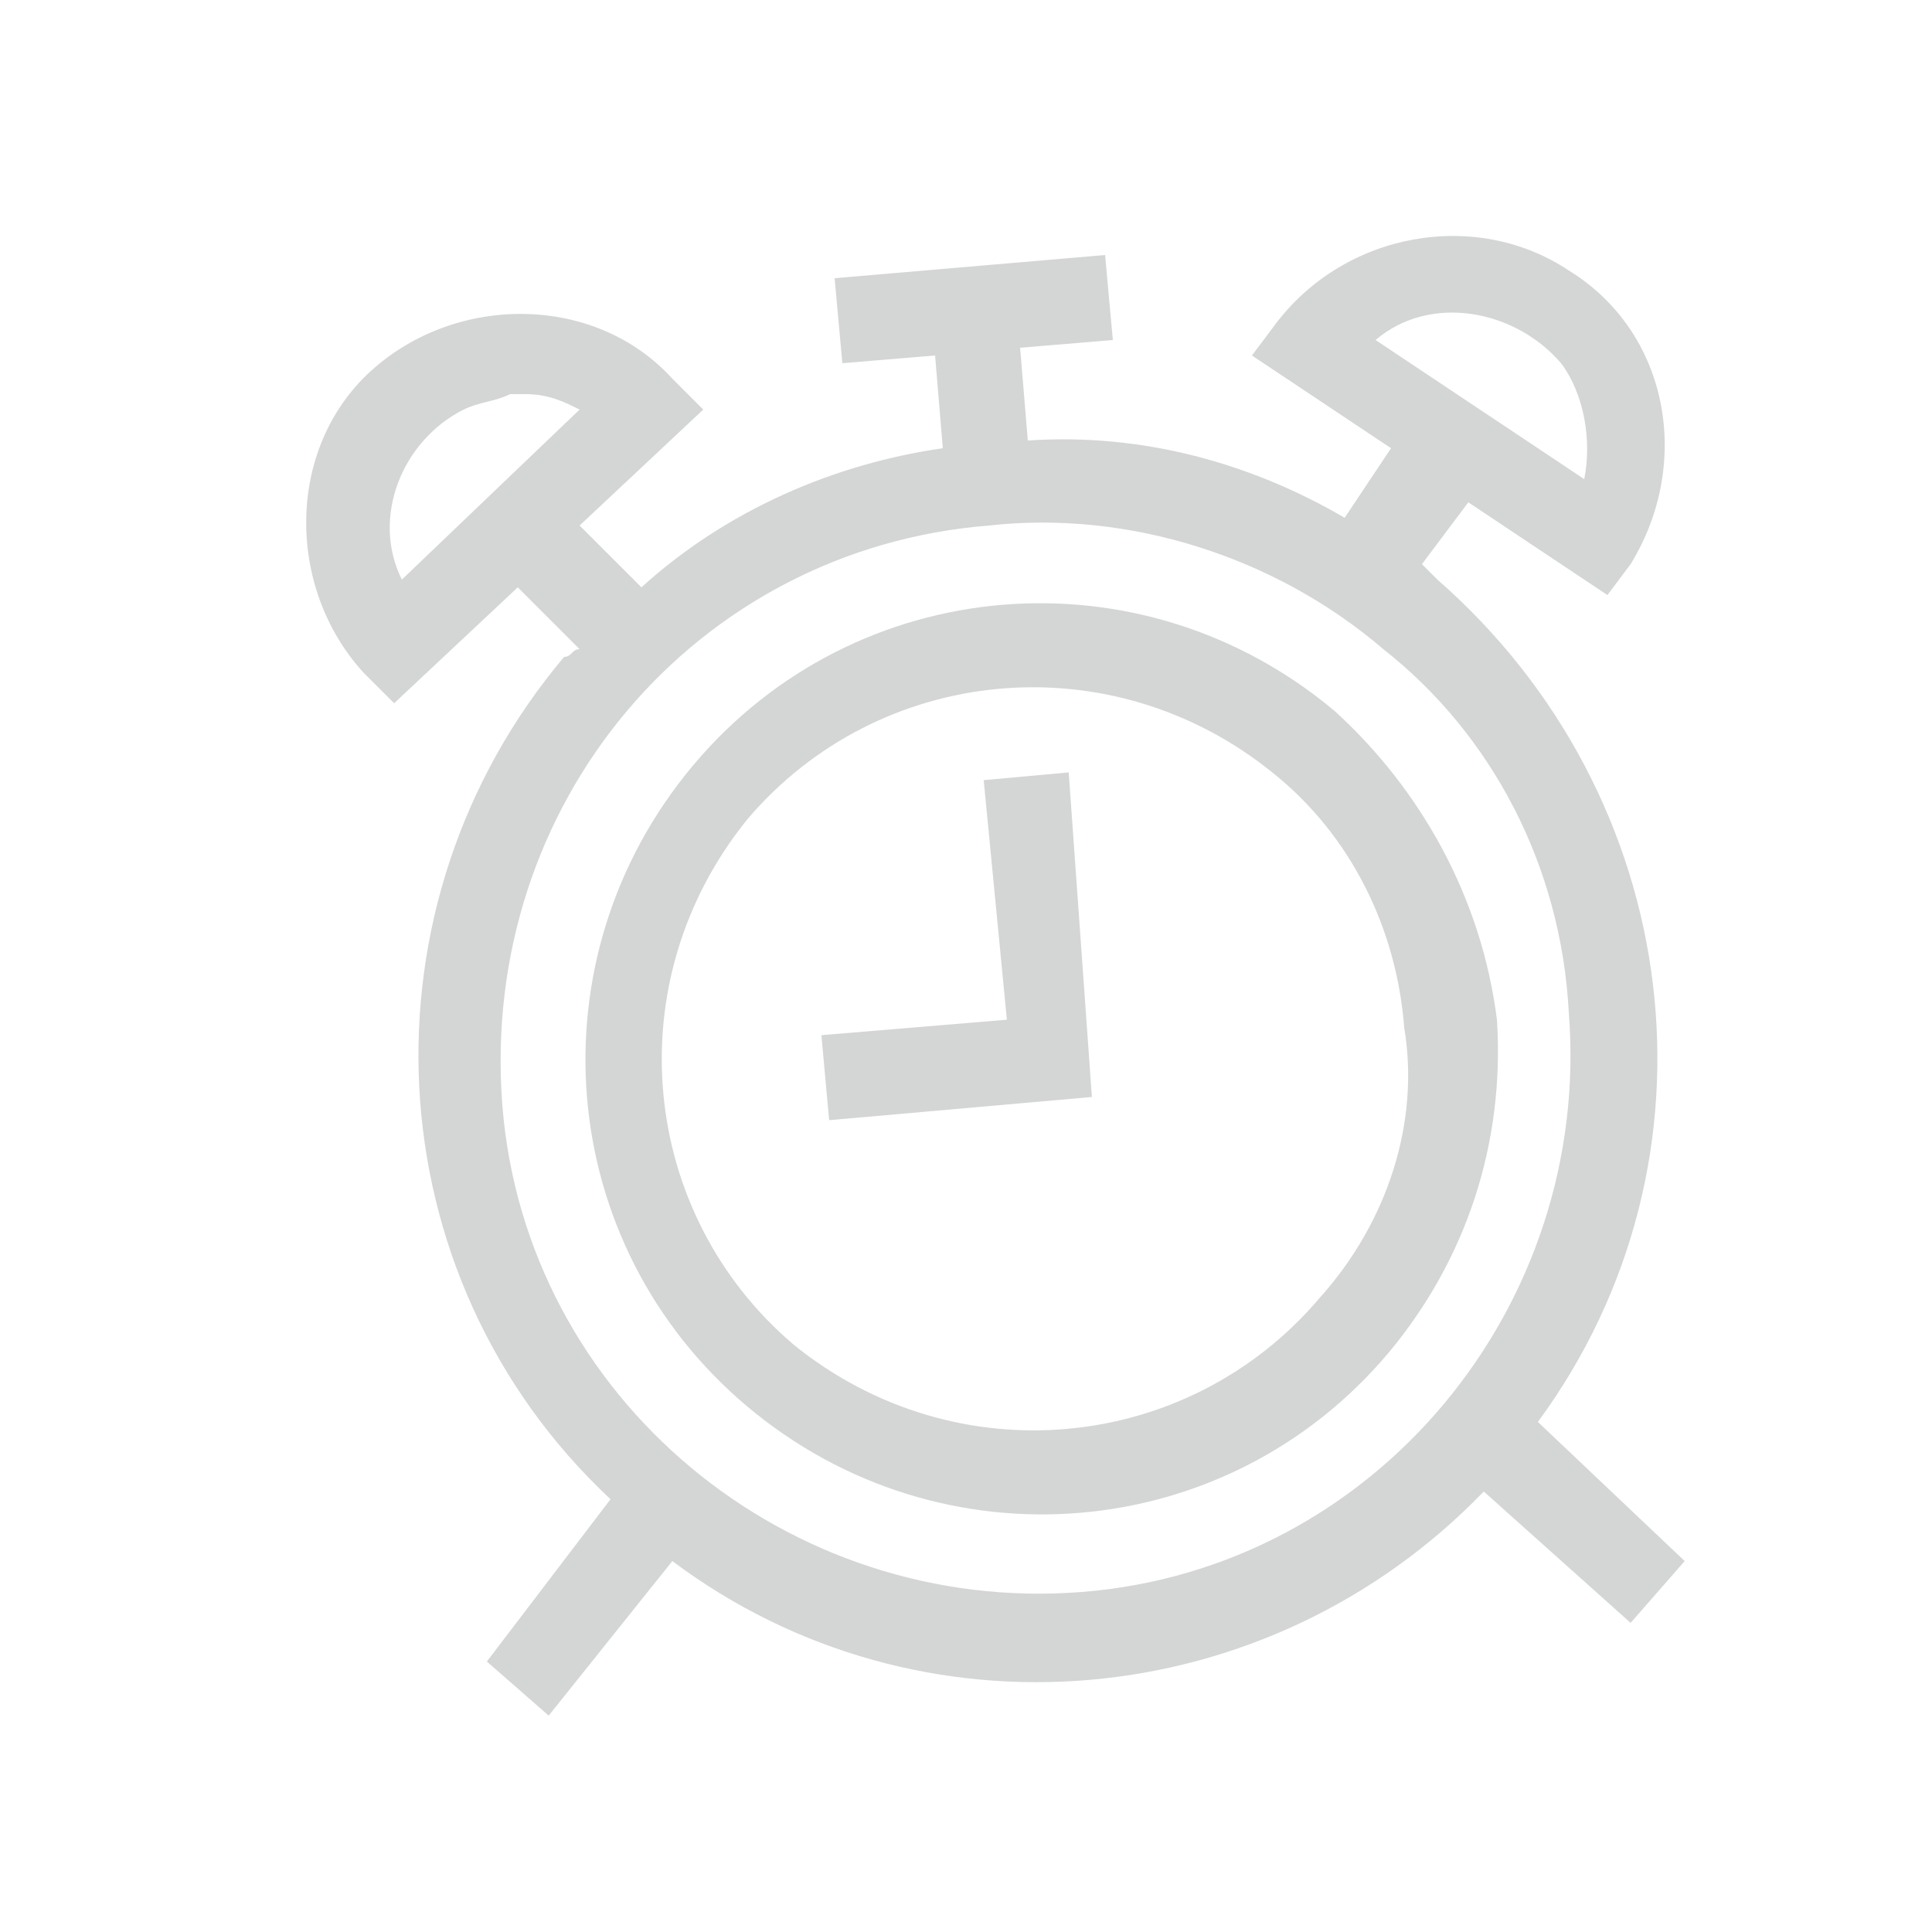 <?xml version="1.0" encoding="utf-8"?>
<!-- Generator: Adobe Illustrator 23.1.0, SVG Export Plug-In . SVG Version: 6.00 Build 0)  -->
<svg version="1.1" id="圖層_1" xmlns="http://www.w3.org/2000/svg" xmlns:xlink="http://www.w3.org/1999/xlink" x="0px" y="0px"
	 viewBox="0 0 25 25" style="enable-background:new 0 0 25 25;" xml:space="preserve">
<style type="text/css">
	.st0{clip-path:url(#SVGID_2_);}
	.st1{fill:#D4D5D5;}
</style>
<g>
	<defs>
		<rect id="SVGID_1_" width="25" height="25"/>
	</defs>
	<clipPath id="SVGID_2_">
		<use xlink:href="#SVGID_1_"  style="overflow:visible;"/>
	</clipPath>
	<g id="clock_gray" class="st0">
		<g id="组_177" transform="translate(-327.985 -4371.831)">
			<g id="组_583" transform="translate(331.985 4374.831)">
				<g id="组_578" transform="translate(3.571 4.801)">
					<g id="组_577">
						<path id="路径_933" class="st1" d="M9.7,1.4C7.2-0.7,3.5-0.4,1.4,2.1s-1.8,6.2,0.7,8.3c2.5,2.1,6.2,1.8,8.3-0.7
							c1-1.2,1.5-2.7,1.4-4.3C11.6,3.8,10.8,2.4,9.7,1.4z M9.5,9c-1.7,2-4.7,2.3-6.8,0.6c-2-1.7-2.3-4.7-0.6-6.8
							c1.7-2,4.7-2.3,6.8-0.6c1,0.8,1.6,2,1.7,3.3C10.8,6.7,10.4,8,9.5,9L9.5,9z"/>
					</g>
				</g>
				<g id="组_580">
					<g id="组_579">
						<path id="路径_934" class="st1" d="M16.8,4.7l0.3-0.4c0.8-1.3,0.5-3-0.8-3.8c-1.2-0.8-2.9-0.5-3.8,0.7l-0.3,0.4l1.8,1.2
							l-0.6,0.9C12.2,3,10.8,2.6,9.3,2.7L9.2,1.5l1.2-0.1l-0.1-1.1L6.8,0.6l0.1,1.1l1.2-0.1l0.1,1.2C6.8,3,5.4,3.6,4.3,4.6L3.5,3.8
							l1.6-1.5L4.7,1.9c-1-1.1-2.8-1.1-3.9-0.1c-1.1,1-1.1,2.8-0.1,3.9c0,0,0,0,0,0l0.4,0.4l1.6-1.5l0.8,0.8
							C3.4,5.4,3.4,5.5,3.3,5.5c-2.7,3.2-2.5,8,0.6,10.9l-1.6,2.1l0.8,0.7l1.6-2c3.2,2.4,7.7,2,10.5-0.9l1.9,1.7l0.7-0.8l-1.9-1.8
							c2.5-3.4,1.9-8.1-1.3-10.9c-0.1-0.1-0.1-0.1-0.2-0.2L15,3.5L16.8,4.7z M1.2,4.5C0.8,3.7,1.2,2.7,2,2.3
							c0.2-0.1,0.4-0.1,0.6-0.2c0.1,0,0.1,0,0.2,0c0.3,0,0.5,0.1,0.7,0.2L1.2,4.5z M16.3,10.1c0.3,3.8-2.5,7.2-6.3,7.5
							s-7.2-2.5-7.5-6.3C2.2,7.4,5,4.1,8.8,3.8c1.8-0.2,3.7,0.4,5.1,1.6C15.3,6.5,16.2,8.2,16.3,10.1L16.3,10.1z M13.8,1.4
							c0.7-0.6,1.8-0.4,2.4,0.3c0.3,0.4,0.4,1,0.3,1.5L13.8,1.4z"/>
					</g>
				</g>
				<g id="组_582" transform="translate(6.629 6.995)">
					<g id="组_581">
						<path id="路径_935" class="st1" d="M2.1,0.1l0.3,3.1L0,3.4l0.1,1.1l3.4-0.3L3.2,0L2.1,0.1z"/>
					</g>
				</g>
			</g>
		</g>
	</g>
</g>
</svg>
